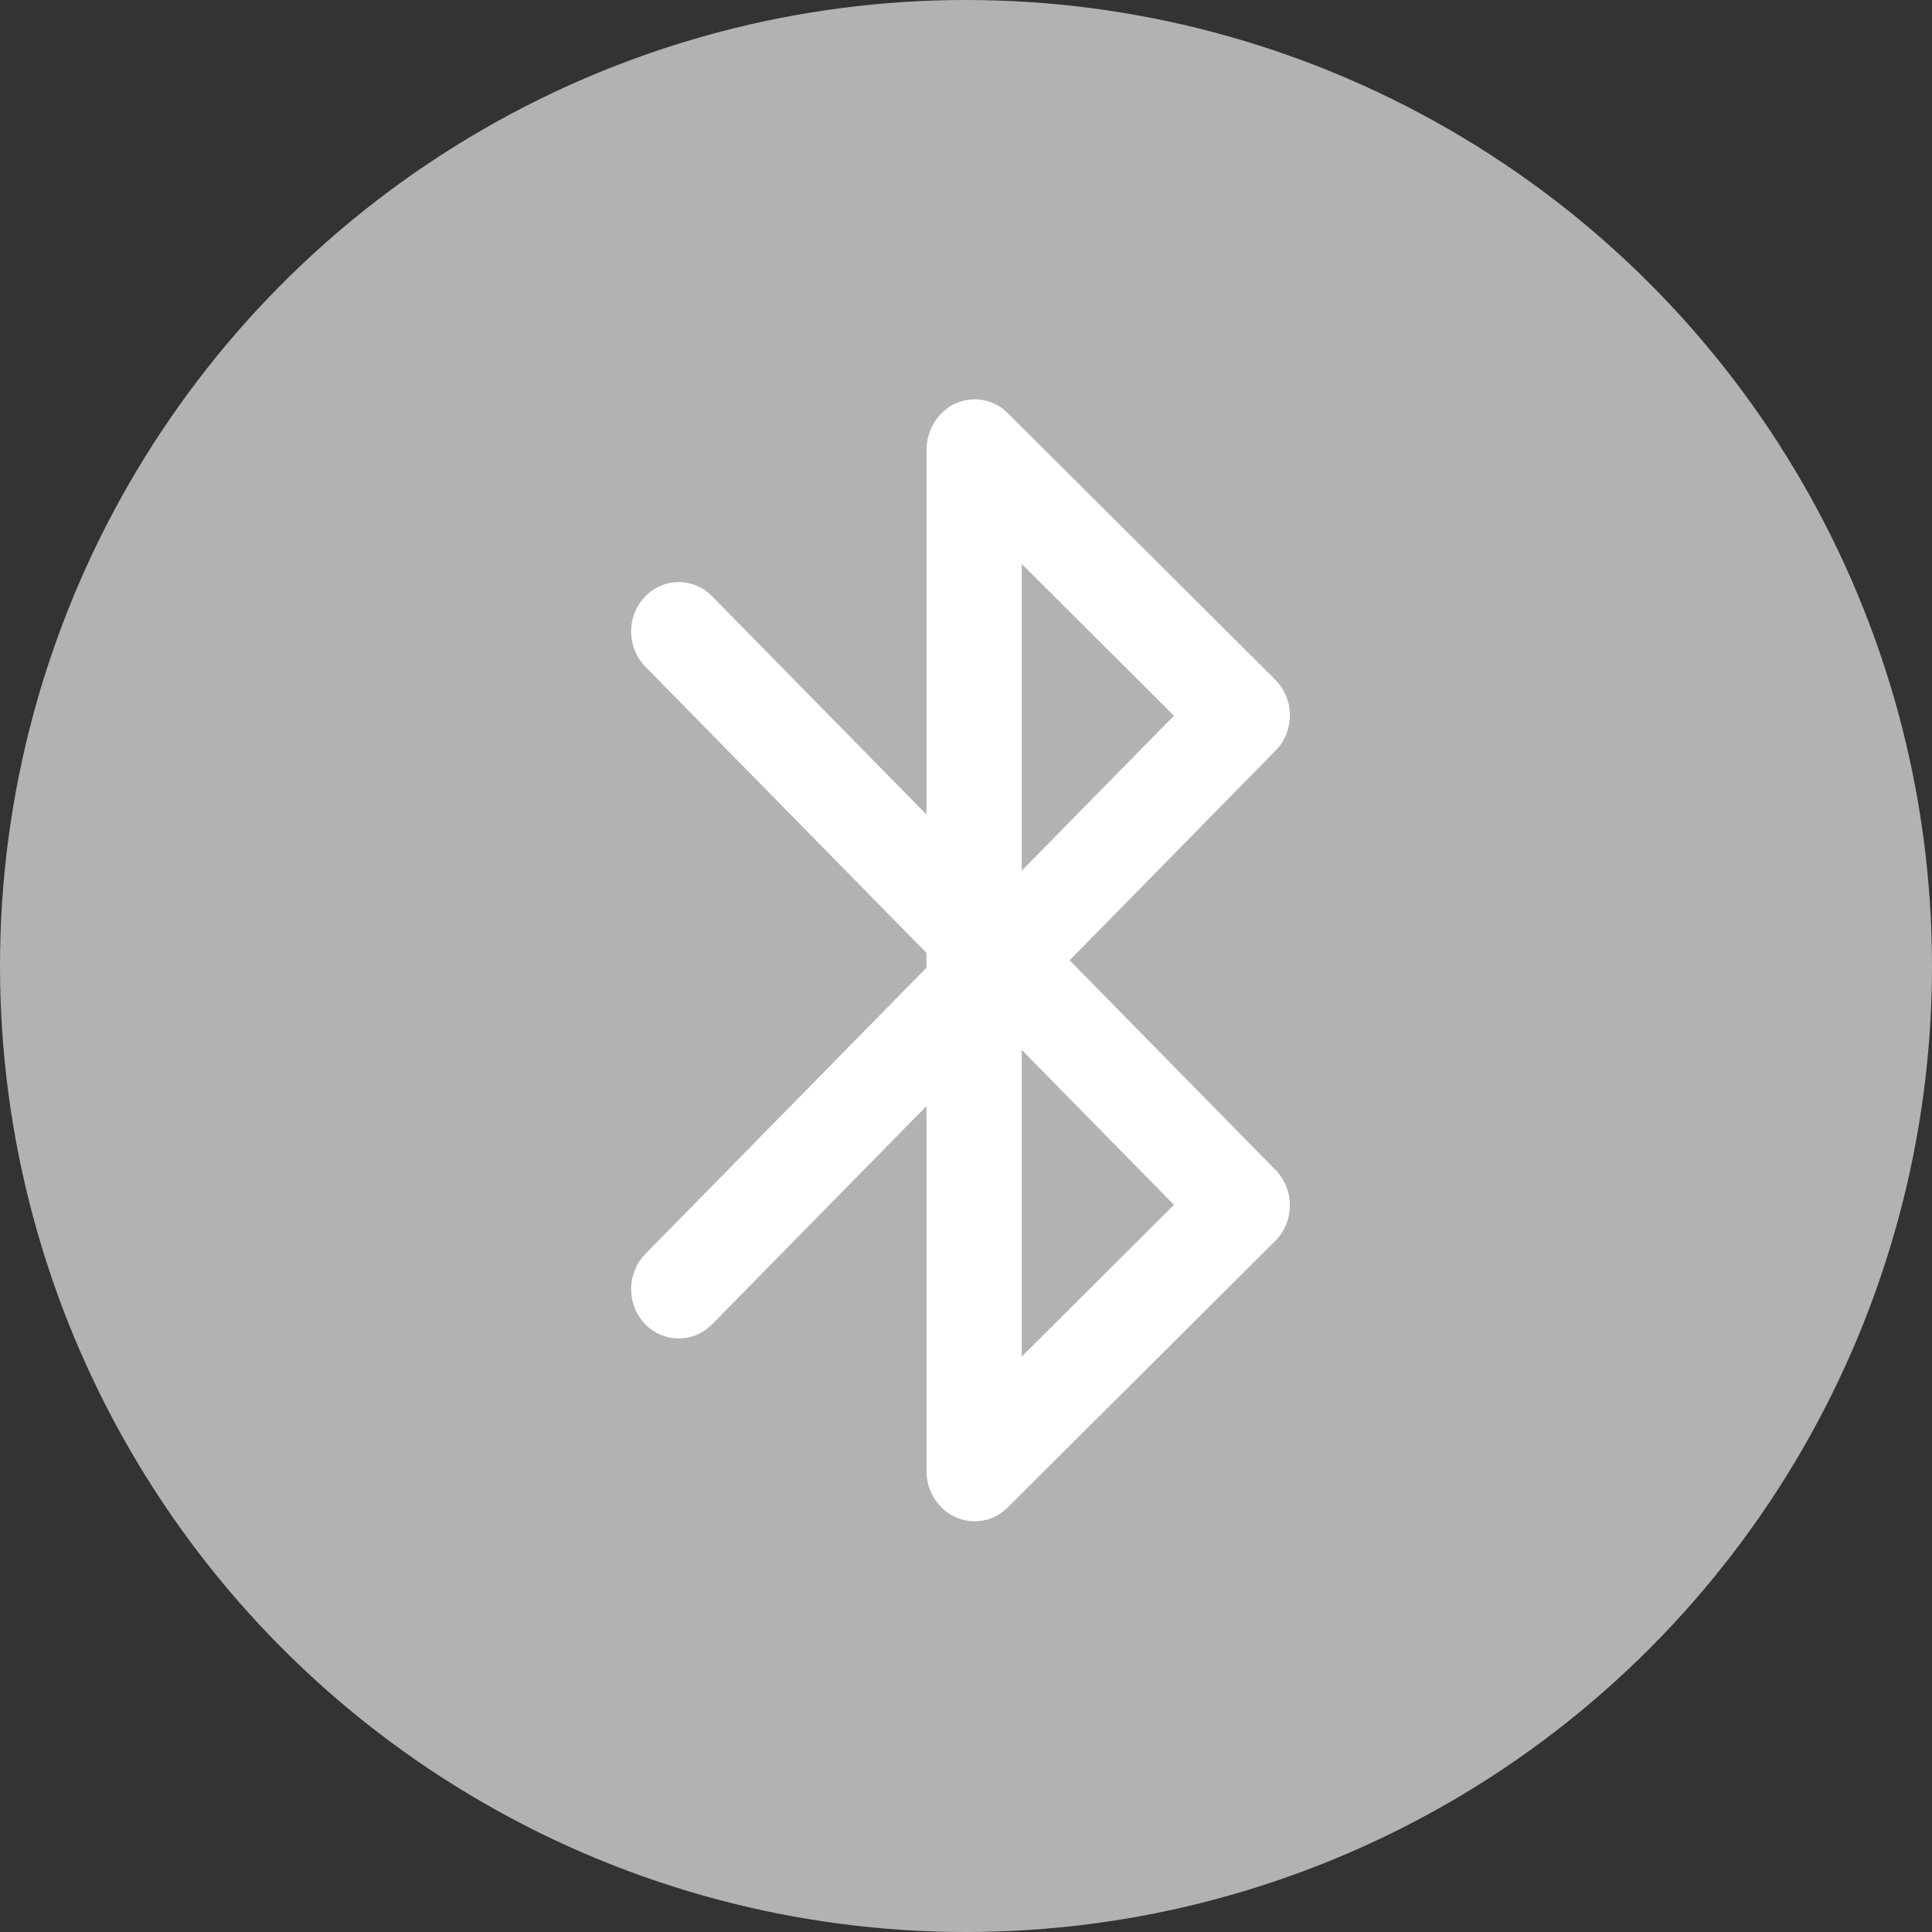 <?xml version="1.0" encoding="UTF-8"?>
<svg width="25px" height="25px" viewBox="0 0 25 25" version="1.1" xmlns="http://www.w3.org/2000/svg" xmlns:xlink="http://www.w3.org/1999/xlink">
    <rect x="0" y="0" width="25" height="25" fill="#333333" stroke="none"/>
    <!-- Generator: Sketch 46.1 (44463) - http://www.bohemiancoding.com/sketch -->
    <title>pic_bluetooth_gray</title>
    <desc>Created with Sketch.</desc>
    <defs></defs>
    <g id="slice" stroke="none" stroke-width="1" fill="none" fill-rule="evenodd">
        <g id="pic_bluetooth_gray">
            <g id="Medal" fill="#B2B2B2">
                <circle id="Base" cx="12.5" cy="12.5" r="12.5"></circle>
            </g>
            <g id="bluetooth_enable" transform="translate(7.5, 4.5)" fill-rule="nonzero" fill="#FFFFFF">
                <g id="Group-3" transform="translate(0.667, 0.667)">
                    <path d="M3.822,0.658 L3.822,13.87 C3.822,14.222 4.098,14.508 4.438,14.508 C4.778,14.508 5.054,14.222 5.054,13.87 L5.054,0.658 C5.054,0.306 4.778,0.02 4.438,0.02 C4.098,0.02 3.822,0.306 3.822,0.658 Z" id="Path-6"></path>
                    <path d="M0.184,11.059 C-0.058,11.306 -0.062,11.71 0.176,11.962 C0.415,12.213 0.804,12.217 1.047,11.97 L8.34,4.545 C8.587,4.293 8.585,3.878 8.335,3.628 L4.872,0.178 C4.627,-0.066 4.237,-0.058 4.001,0.196 C3.766,0.451 3.774,0.855 4.019,1.099 L7.024,4.094 L0.184,11.059 Z" id="Path-5"></path>
                    <path d="M0.184,13.424 C-0.058,13.671 -0.062,14.076 0.176,14.327 C0.415,14.579 0.804,14.583 1.047,14.336 L8.34,6.91 C8.587,6.658 8.585,6.243 8.335,5.994 L4.872,2.544 C4.627,2.299 4.237,2.307 4.001,2.562 C3.766,2.816 3.774,3.221 4.019,3.465 L7.024,6.46 L0.184,13.424 Z" id="Path-5" transform="translate(4.262, 8.442) scale(1, -1) translate(-4.262, -8.442) "></path>
                </g>
            </g>
        </g>
    </g>
</svg>